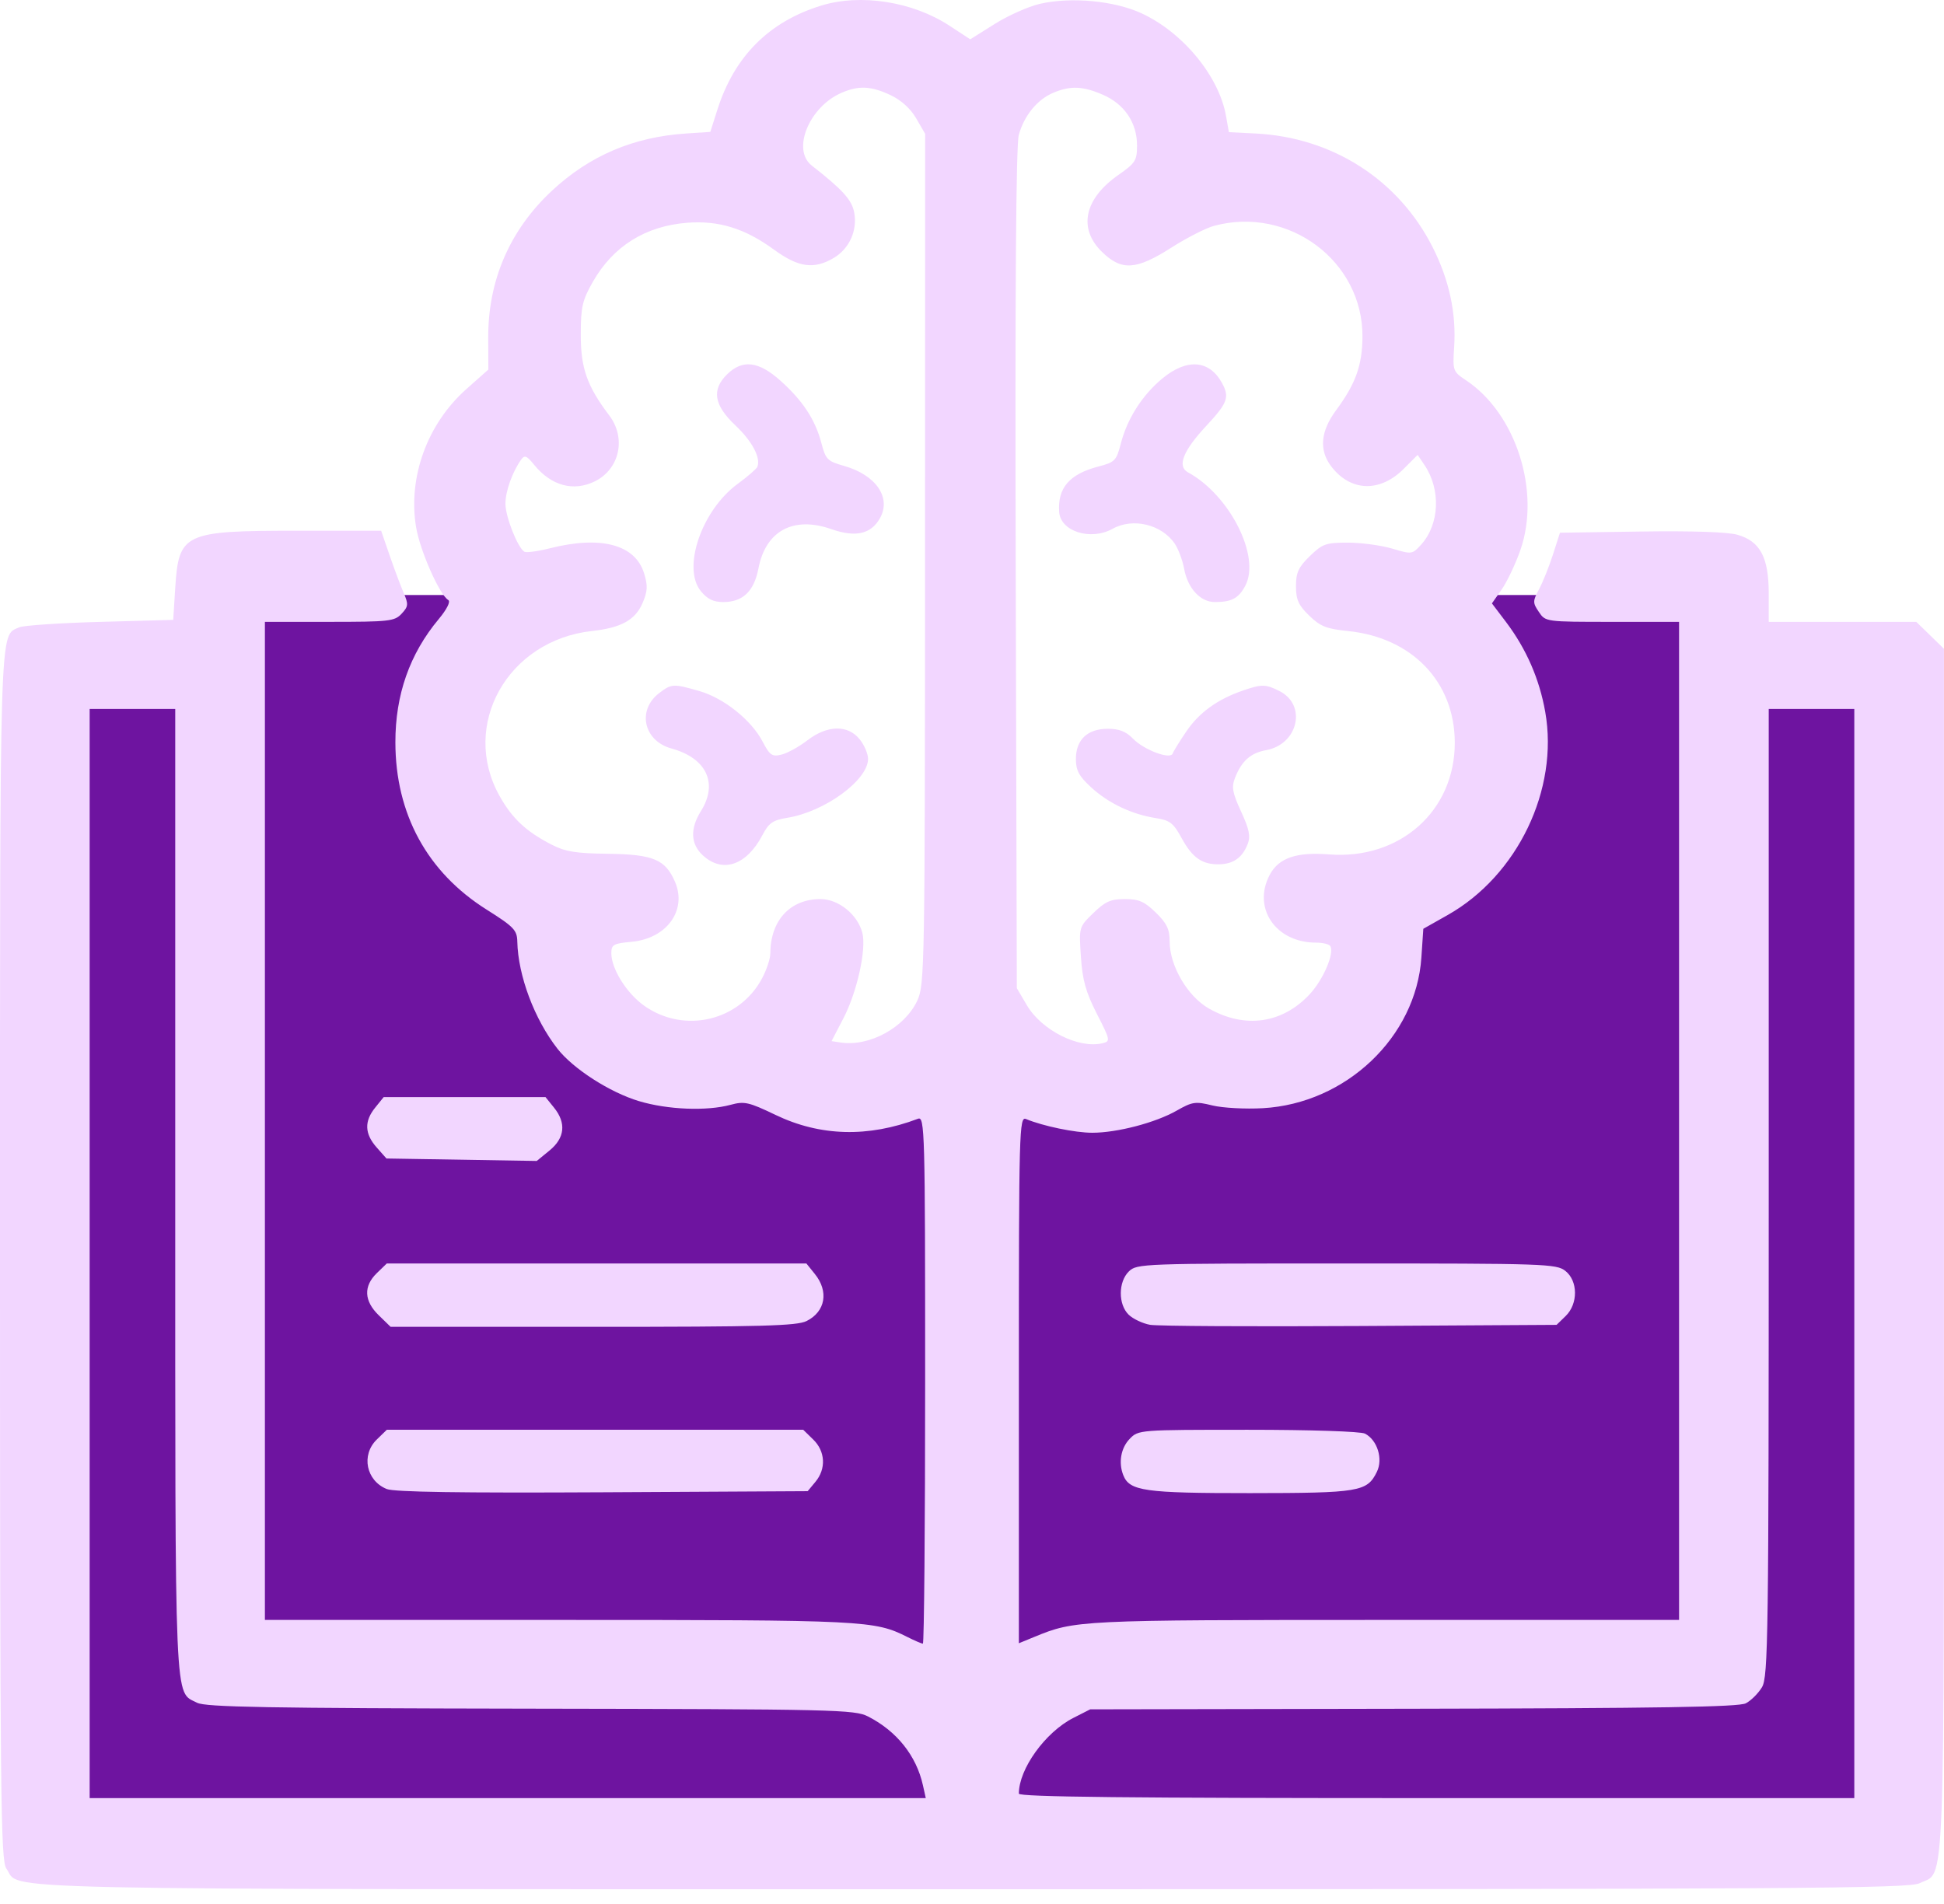 <svg width="49" height="48" viewBox="0 0 49 48" fill="none" xmlns="http://www.w3.org/2000/svg">
<path d="M6 15H12L11.5 19L14 22.5L15 25L17.5 26.5L25 27H28.5L33.5 26L34.5 22.5L38 19.5L36.5 15H43V17H48V46.5H1V17H6V15Z" fill="#6E14A0"/>
<path fill-rule="evenodd" clip-rule="evenodd" d="M20.699 0.141C19.384 0.545 18.509 1.422 18.082 2.766L17.904 3.325L17.298 3.365C15.966 3.452 14.858 3.925 13.908 4.812C12.849 5.8 12.299 7.073 12.306 8.521L12.309 9.317L11.755 9.809C10.77 10.685 10.279 12.032 10.488 13.29C10.585 13.877 11.078 14.995 11.299 15.127C11.362 15.165 11.264 15.36 11.057 15.609C10.326 16.484 9.964 17.517 9.966 18.715C9.968 20.521 10.769 21.989 12.265 22.931C12.951 23.363 13.033 23.449 13.039 23.735C13.057 24.594 13.472 25.699 14.054 26.442C14.45 26.947 15.373 27.54 16.107 27.76C16.827 27.976 17.81 28.016 18.414 27.853C18.764 27.758 18.872 27.783 19.547 28.107C20.674 28.648 21.88 28.681 23.139 28.204C23.309 28.14 23.319 28.494 23.319 34.787C23.319 38.444 23.293 41.437 23.262 41.437C23.231 41.437 23.058 41.363 22.877 41.272C22.038 40.85 21.844 40.84 14.099 40.839L6.677 40.838V28.258V15.677H8.305C9.815 15.677 9.946 15.662 10.123 15.472C10.293 15.29 10.299 15.233 10.175 14.948C10.099 14.772 9.94 14.348 9.822 14.005L9.607 13.38H7.469C4.635 13.38 4.505 13.442 4.417 14.818L4.366 15.627L2.517 15.678C1.5 15.706 0.585 15.768 0.484 15.815C-0.02 16.051 0 15.387 0 31.675C0 45.296 0.017 46.908 0.16 47.107C0.561 47.663 -1.099 47.628 24.5 47.628C45.381 47.628 48.12 47.61 48.386 47.476C49.041 47.147 48.999 48.238 48.999 31.547V16.356L48.65 16.016L48.301 15.677H46.442H44.582L44.582 14.953C44.581 14.047 44.364 13.643 43.791 13.481C43.546 13.411 42.641 13.381 41.361 13.4L39.32 13.43L39.144 13.979C39.047 14.281 38.889 14.675 38.794 14.853C38.632 15.154 38.631 15.195 38.788 15.427C38.956 15.677 38.957 15.677 40.639 15.677H42.322V28.258V40.838L34.901 40.839C27.163 40.84 27.099 40.844 26.066 41.269L25.681 41.427V34.782C25.681 28.491 25.691 28.14 25.861 28.211C26.292 28.39 27.098 28.557 27.531 28.557C28.158 28.557 29.125 28.304 29.658 28C30.055 27.774 30.131 27.763 30.56 27.869C30.818 27.932 31.39 27.963 31.83 27.938C33.928 27.82 35.693 26.142 35.827 24.139L35.876 23.415L36.492 23.067C38.252 22.072 39.294 19.901 38.949 17.948C38.803 17.118 38.472 16.359 37.962 15.683L37.605 15.212L37.852 14.859C37.988 14.665 38.199 14.219 38.322 13.868C38.839 12.387 38.213 10.428 36.955 9.589C36.621 9.367 36.614 9.348 36.653 8.75C36.709 7.896 36.529 7.06 36.112 6.234C35.25 4.529 33.587 3.462 31.641 3.365L30.975 3.332L30.903 2.925C30.727 1.923 29.817 0.817 28.77 0.334C28.084 0.017 26.987 -0.084 26.206 0.098C25.917 0.166 25.405 0.394 25.069 0.606L24.456 0.991L23.93 0.647C23.001 0.039 21.695 -0.166 20.699 0.141ZM22.445 2.397C22.716 2.525 22.951 2.738 23.094 2.985L23.319 3.373L23.316 14.093C23.314 24.347 23.306 24.831 23.122 25.224C22.804 25.905 21.915 26.392 21.189 26.282L20.96 26.247L21.261 25.667C21.604 25.007 21.842 23.928 21.736 23.517C21.616 23.054 21.135 22.666 20.681 22.666C19.913 22.667 19.418 23.206 19.416 24.043C19.415 24.169 19.325 24.444 19.214 24.654C18.645 25.739 17.252 26.069 16.242 25.358C15.797 25.045 15.409 24.426 15.409 24.031C15.409 23.814 15.461 23.785 15.926 23.742C16.807 23.659 17.321 22.947 17.015 22.233C16.771 21.666 16.466 21.539 15.325 21.524C14.518 21.515 14.25 21.471 13.907 21.295C13.262 20.964 12.911 20.636 12.592 20.067C11.594 18.285 12.795 16.141 14.921 15.908C15.659 15.827 16.012 15.631 16.197 15.201C16.324 14.906 16.331 14.765 16.235 14.454C16.011 13.728 15.148 13.498 13.866 13.821C13.558 13.899 13.266 13.938 13.217 13.909C13.049 13.808 12.742 13.032 12.74 12.703C12.738 12.392 12.911 11.905 13.136 11.587C13.222 11.466 13.276 11.487 13.46 11.714C13.893 12.249 14.46 12.402 15.001 12.131C15.62 11.82 15.787 11.043 15.358 10.475C14.797 9.733 14.638 9.284 14.639 8.438C14.639 7.741 14.678 7.572 14.942 7.107C15.454 6.208 16.266 5.699 17.318 5.616C18.116 5.554 18.774 5.757 19.507 6.292C20.125 6.744 20.516 6.798 21.015 6.503C21.411 6.268 21.617 5.807 21.53 5.353C21.468 5.035 21.241 4.784 20.458 4.171C19.952 3.773 20.397 2.691 21.213 2.339C21.645 2.152 21.955 2.167 22.445 2.397ZM27.811 2.394C28.346 2.63 28.659 3.098 28.66 3.664C28.66 4.047 28.62 4.11 28.188 4.412C27.328 5.012 27.17 5.761 27.777 6.351C28.272 6.833 28.636 6.81 29.526 6.242C29.912 5.996 30.395 5.749 30.6 5.694C32.482 5.186 34.354 6.583 34.342 8.488C34.337 9.211 34.171 9.674 33.677 10.343C33.284 10.874 33.243 11.349 33.554 11.757C34.04 12.395 34.781 12.421 35.38 11.821L35.733 11.468L35.905 11.723C36.322 12.341 36.285 13.216 35.822 13.729C35.597 13.977 35.588 13.978 35.09 13.83C34.812 13.748 34.311 13.68 33.975 13.68C33.418 13.68 33.334 13.71 33.016 14.019C32.729 14.298 32.666 14.434 32.666 14.778C32.666 15.118 32.729 15.259 33 15.521C33.281 15.793 33.436 15.854 33.977 15.909C35.593 16.072 36.667 17.193 36.669 18.722C36.672 20.445 35.284 21.679 33.5 21.54C32.676 21.475 32.232 21.628 32.005 22.054C31.56 22.891 32.155 23.764 33.171 23.764C33.339 23.764 33.5 23.802 33.529 23.849C33.642 24.025 33.357 24.693 33.013 25.064C32.322 25.807 31.377 25.941 30.468 25.423C29.932 25.117 29.482 24.347 29.482 23.735C29.482 23.425 29.41 23.276 29.133 23.006C28.846 22.727 28.706 22.666 28.352 22.666C27.995 22.666 27.858 22.727 27.558 23.019C27.195 23.371 27.195 23.371 27.245 24.119C27.284 24.708 27.369 25.013 27.647 25.558C27.987 26.223 27.993 26.251 27.791 26.3C27.192 26.446 26.256 25.976 25.883 25.342L25.63 24.913L25.602 14.348C25.583 7.358 25.61 3.654 25.679 3.403C25.814 2.914 26.145 2.509 26.546 2.34C26.981 2.155 27.301 2.169 27.811 2.394ZM18.332 9.432C17.931 9.822 17.992 10.21 18.536 10.724C18.957 11.121 19.179 11.539 19.091 11.767C19.071 11.818 18.847 12.013 18.593 12.199C17.686 12.865 17.188 14.317 17.665 14.903C17.829 15.104 17.981 15.178 18.23 15.178C18.723 15.178 19.006 14.908 19.117 14.331C19.299 13.382 19.997 13.005 20.953 13.339C21.562 13.552 21.947 13.468 22.175 13.073C22.476 12.552 22.085 11.976 21.276 11.746C20.856 11.628 20.811 11.582 20.704 11.171C20.55 10.582 20.235 10.101 19.673 9.598C19.124 9.106 18.719 9.056 18.332 9.432ZM29.294 9.545C28.787 9.967 28.411 10.559 28.249 11.19C28.14 11.613 28.1 11.654 27.686 11.761C26.957 11.951 26.655 12.3 26.697 12.906C26.73 13.398 27.491 13.638 28.044 13.331C28.557 13.045 29.284 13.221 29.613 13.71C29.702 13.842 29.807 14.125 29.847 14.339C29.938 14.833 30.256 15.178 30.621 15.178C31.044 15.178 31.22 15.084 31.388 14.768C31.78 14.031 30.998 12.482 29.944 11.908C29.664 11.757 29.819 11.365 30.409 10.732C30.944 10.157 30.997 10.013 30.801 9.655C30.481 9.071 29.913 9.03 29.294 9.545ZM16.615 17.473C16.051 17.904 16.223 18.678 16.925 18.87C17.808 19.111 18.107 19.747 17.668 20.447C17.389 20.893 17.406 21.281 17.719 21.567C18.217 22.021 18.817 21.815 19.218 21.053C19.379 20.745 19.478 20.677 19.849 20.616C20.789 20.464 21.88 19.666 21.88 19.132C21.88 19.004 21.785 18.78 21.667 18.636C21.368 18.266 20.852 18.278 20.348 18.666C20.139 18.827 19.846 18.988 19.698 19.024C19.461 19.082 19.404 19.043 19.22 18.692C18.936 18.151 18.246 17.6 17.629 17.422C16.974 17.233 16.926 17.235 16.615 17.473ZM31.319 17.412C30.683 17.633 30.227 17.963 29.905 18.436C29.735 18.686 29.579 18.938 29.559 18.995C29.504 19.158 28.833 18.907 28.555 18.619C28.381 18.44 28.208 18.373 27.923 18.373C27.41 18.373 27.119 18.648 27.119 19.135C27.119 19.424 27.197 19.568 27.504 19.85C27.941 20.251 28.53 20.531 29.132 20.624C29.489 20.68 29.577 20.748 29.787 21.134C30.058 21.63 30.307 21.801 30.743 21.789C31.093 21.779 31.317 21.617 31.449 21.278C31.525 21.085 31.488 20.903 31.283 20.46C31.063 19.983 31.038 19.843 31.131 19.606C31.296 19.185 31.523 18.983 31.912 18.912C32.723 18.765 32.947 17.772 32.248 17.421C31.9 17.245 31.802 17.245 31.319 17.412ZM4.417 30.06C4.417 43.269 4.39 42.627 4.968 42.927C5.179 43.037 6.742 43.065 13.374 43.076C21.069 43.089 21.541 43.1 21.88 43.273C22.604 43.643 23.097 44.261 23.263 45.007L23.335 45.331H12.797H2.26V31.602V17.873H3.339H4.417V30.06ZM46.739 31.602V45.331H36.21C28.43 45.331 25.681 45.302 25.681 45.218C25.681 44.596 26.346 43.671 27.053 43.31L27.479 43.093L35.625 43.078C41.812 43.066 43.828 43.034 44.005 42.941C44.134 42.874 44.317 42.693 44.411 42.537C44.569 42.278 44.582 41.271 44.582 30.064V17.873H45.661H46.739V31.602ZM9.458 27.922C9.178 28.267 9.189 28.582 9.493 28.926L9.741 29.206L11.635 29.237L13.529 29.268L13.853 29.003C14.238 28.688 14.277 28.309 13.963 27.922L13.75 27.658H11.711H9.671L9.458 27.922ZM9.497 32.097C9.158 32.427 9.175 32.797 9.546 33.158L9.846 33.45H14.944C19.217 33.45 20.088 33.426 20.332 33.303C20.807 33.065 20.895 32.556 20.537 32.115L20.325 31.852H15.037H9.75L9.497 32.097ZM28.455 32.052C28.185 32.314 28.182 32.885 28.449 33.144C28.559 33.251 28.802 33.365 28.988 33.399C29.175 33.432 31.557 33.445 34.282 33.429L39.235 33.4L39.464 33.177C39.781 32.869 39.776 32.291 39.455 32.039C39.23 31.862 38.944 31.852 33.939 31.852C28.797 31.852 28.655 31.857 28.455 32.052ZM9.497 36.291C9.097 36.68 9.228 37.329 9.749 37.539C9.937 37.615 11.617 37.64 15.189 37.621L20.358 37.593L20.554 37.357C20.827 37.029 20.804 36.588 20.498 36.291L20.246 36.045H14.998H9.75L9.497 36.291ZM28.473 36.276C28.253 36.504 28.188 36.873 28.313 37.189C28.471 37.59 28.846 37.643 31.506 37.642C34.266 37.64 34.458 37.608 34.704 37.108C34.866 36.782 34.718 36.304 34.405 36.142C34.3 36.087 33.03 36.045 31.458 36.045C28.704 36.045 28.695 36.046 28.473 36.276Z" fill="#F2D6FF"/>
</svg>
